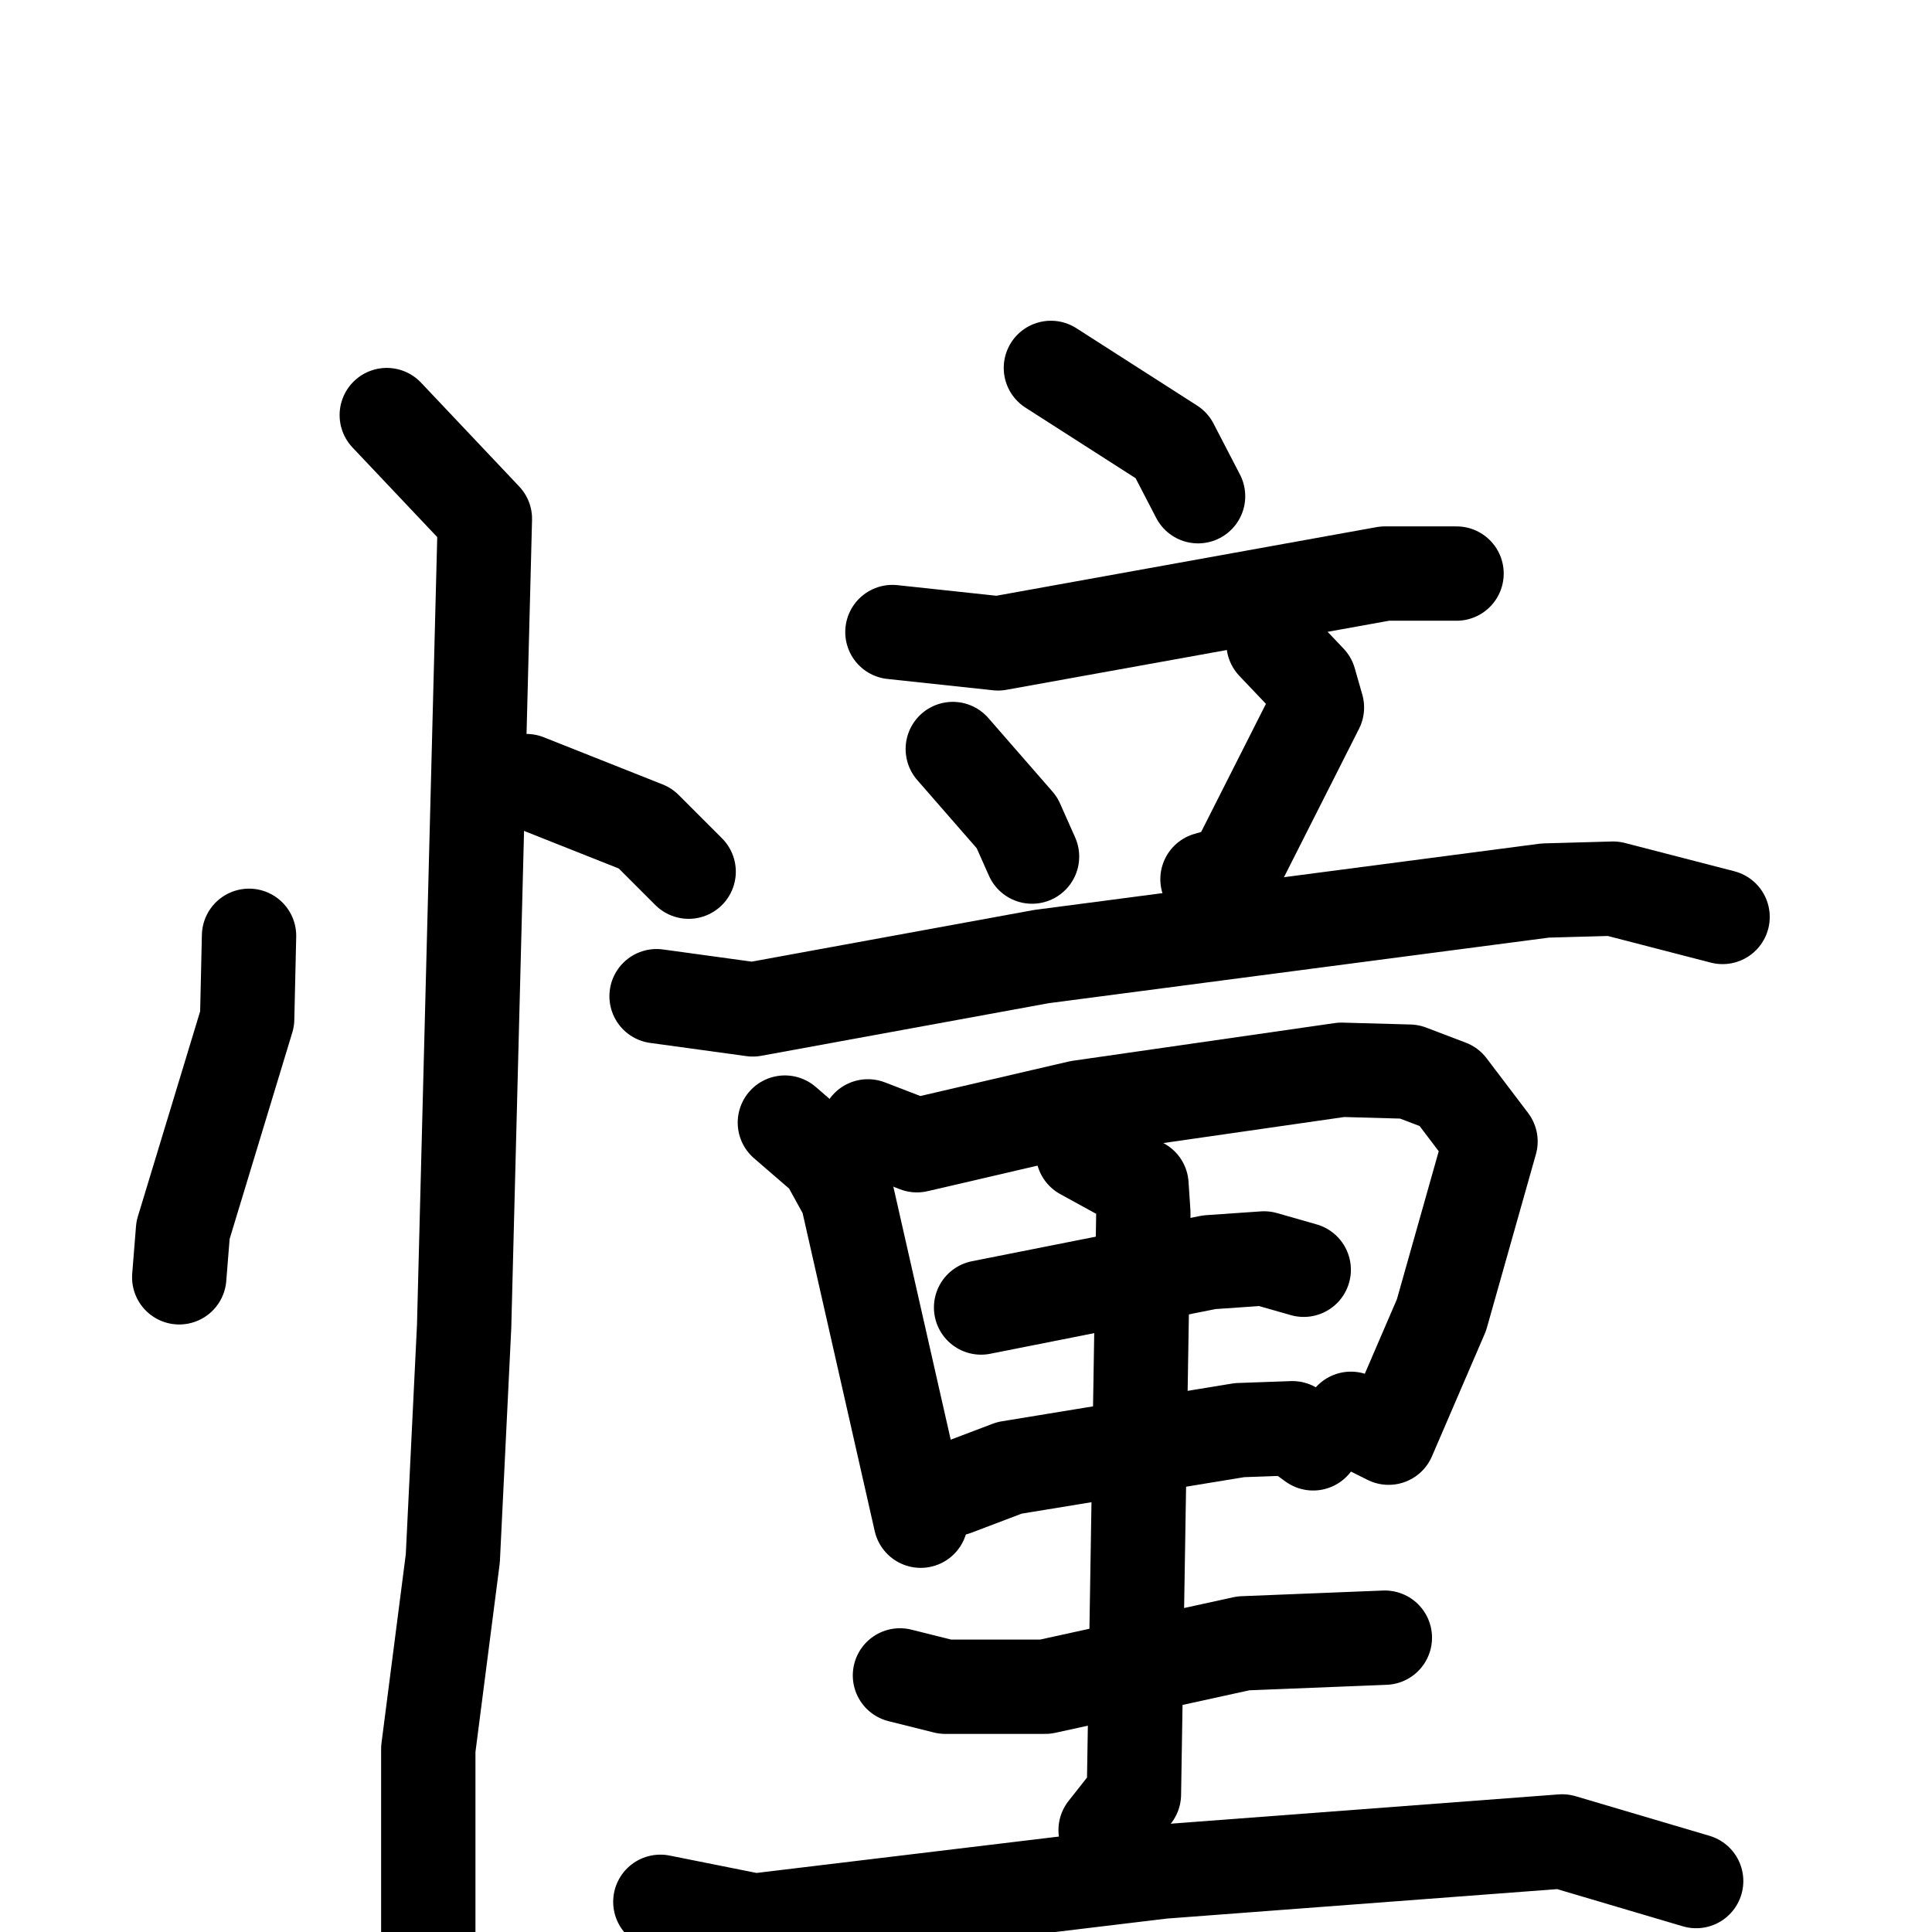 <svg xmlns="http://www.w3.org/2000/svg" viewBox="0 0 1024 1024">
  <g style="fill:none;stroke:#000000;stroke-width:50;stroke-linecap:round;stroke-linejoin:round;" transform="scale(1, 1) translate(0, 0)">
    <path d="M 132.0,496.0 L 131.0,540.0 L 97.0,652.0 L 95.0,677.0"/>
    <path d="M 279.0,414.0 L 342.0,439.0 L 365.0,462.0"/>
    <path d="M 205.0,220.0 L 257.0,275.0 L 246.0,703.0 L 240.0,826.0 L 227.0,927.0 L 227.0,1025.0"/>
    <path d="M 557.0,195.0 L 621.0,236.0 L 635.0,263.0"/>
    <path d="M 473.0,335.0 L 529.0,341.0 L 734.0,304.0 L 772.0,304.0"/>
    <path d="M 505.0,397.0 L 539.0,436.0 L 547.0,454.0"/>
    <path d="M 675.0,341.0 L 694.0,361.0 L 698.0,375.0 L 654.0,462.0 L 640.0,466.0"/>
    <path d="M 348.0,528.0 L 399.0,535.0 L 552.0,507.0 L 819.0,472.0 L 855.0,471.0 L 913.0,486.0"/>
    <path d="M 416.0,595.0 L 438.0,614.0 L 449.0,634.0 L 488.0,806.0"/>
    <path d="M 460.0,597.0 L 486.0,607.0 L 572.0,587.0 L 711.0,567.0 L 747.0,568.0 L 768.0,576.0 L 790.0,605.0 L 764.0,697.0 L 736.0,762.0 L 716.0,752.0"/>
    <path d="M 520.0,693.0 L 641.0,669.0 L 670.0,667.0 L 691.0,673.0"/>
    <path d="M 506.0,789.0 L 535.0,778.0 L 657.0,758.0 L 685.0,757.0 L 696.0,765.0"/>
    <path d="M 574.0,611.0 L 605.0,628.0 L 606.0,643.0 L 601.0,951.0 L 586.0,970.0"/>
    <path d="M 477.0,888.0 L 501.0,894.0 L 554.0,894.0 L 659.0,871.0 L 734.0,868.0"/>
    <path d="M 350.0,1008.0 L 400.0,1018.0 L 616.0,992.0 L 828.0,976.0 L 899.0,997.0"/>
  </g>
</svg>
